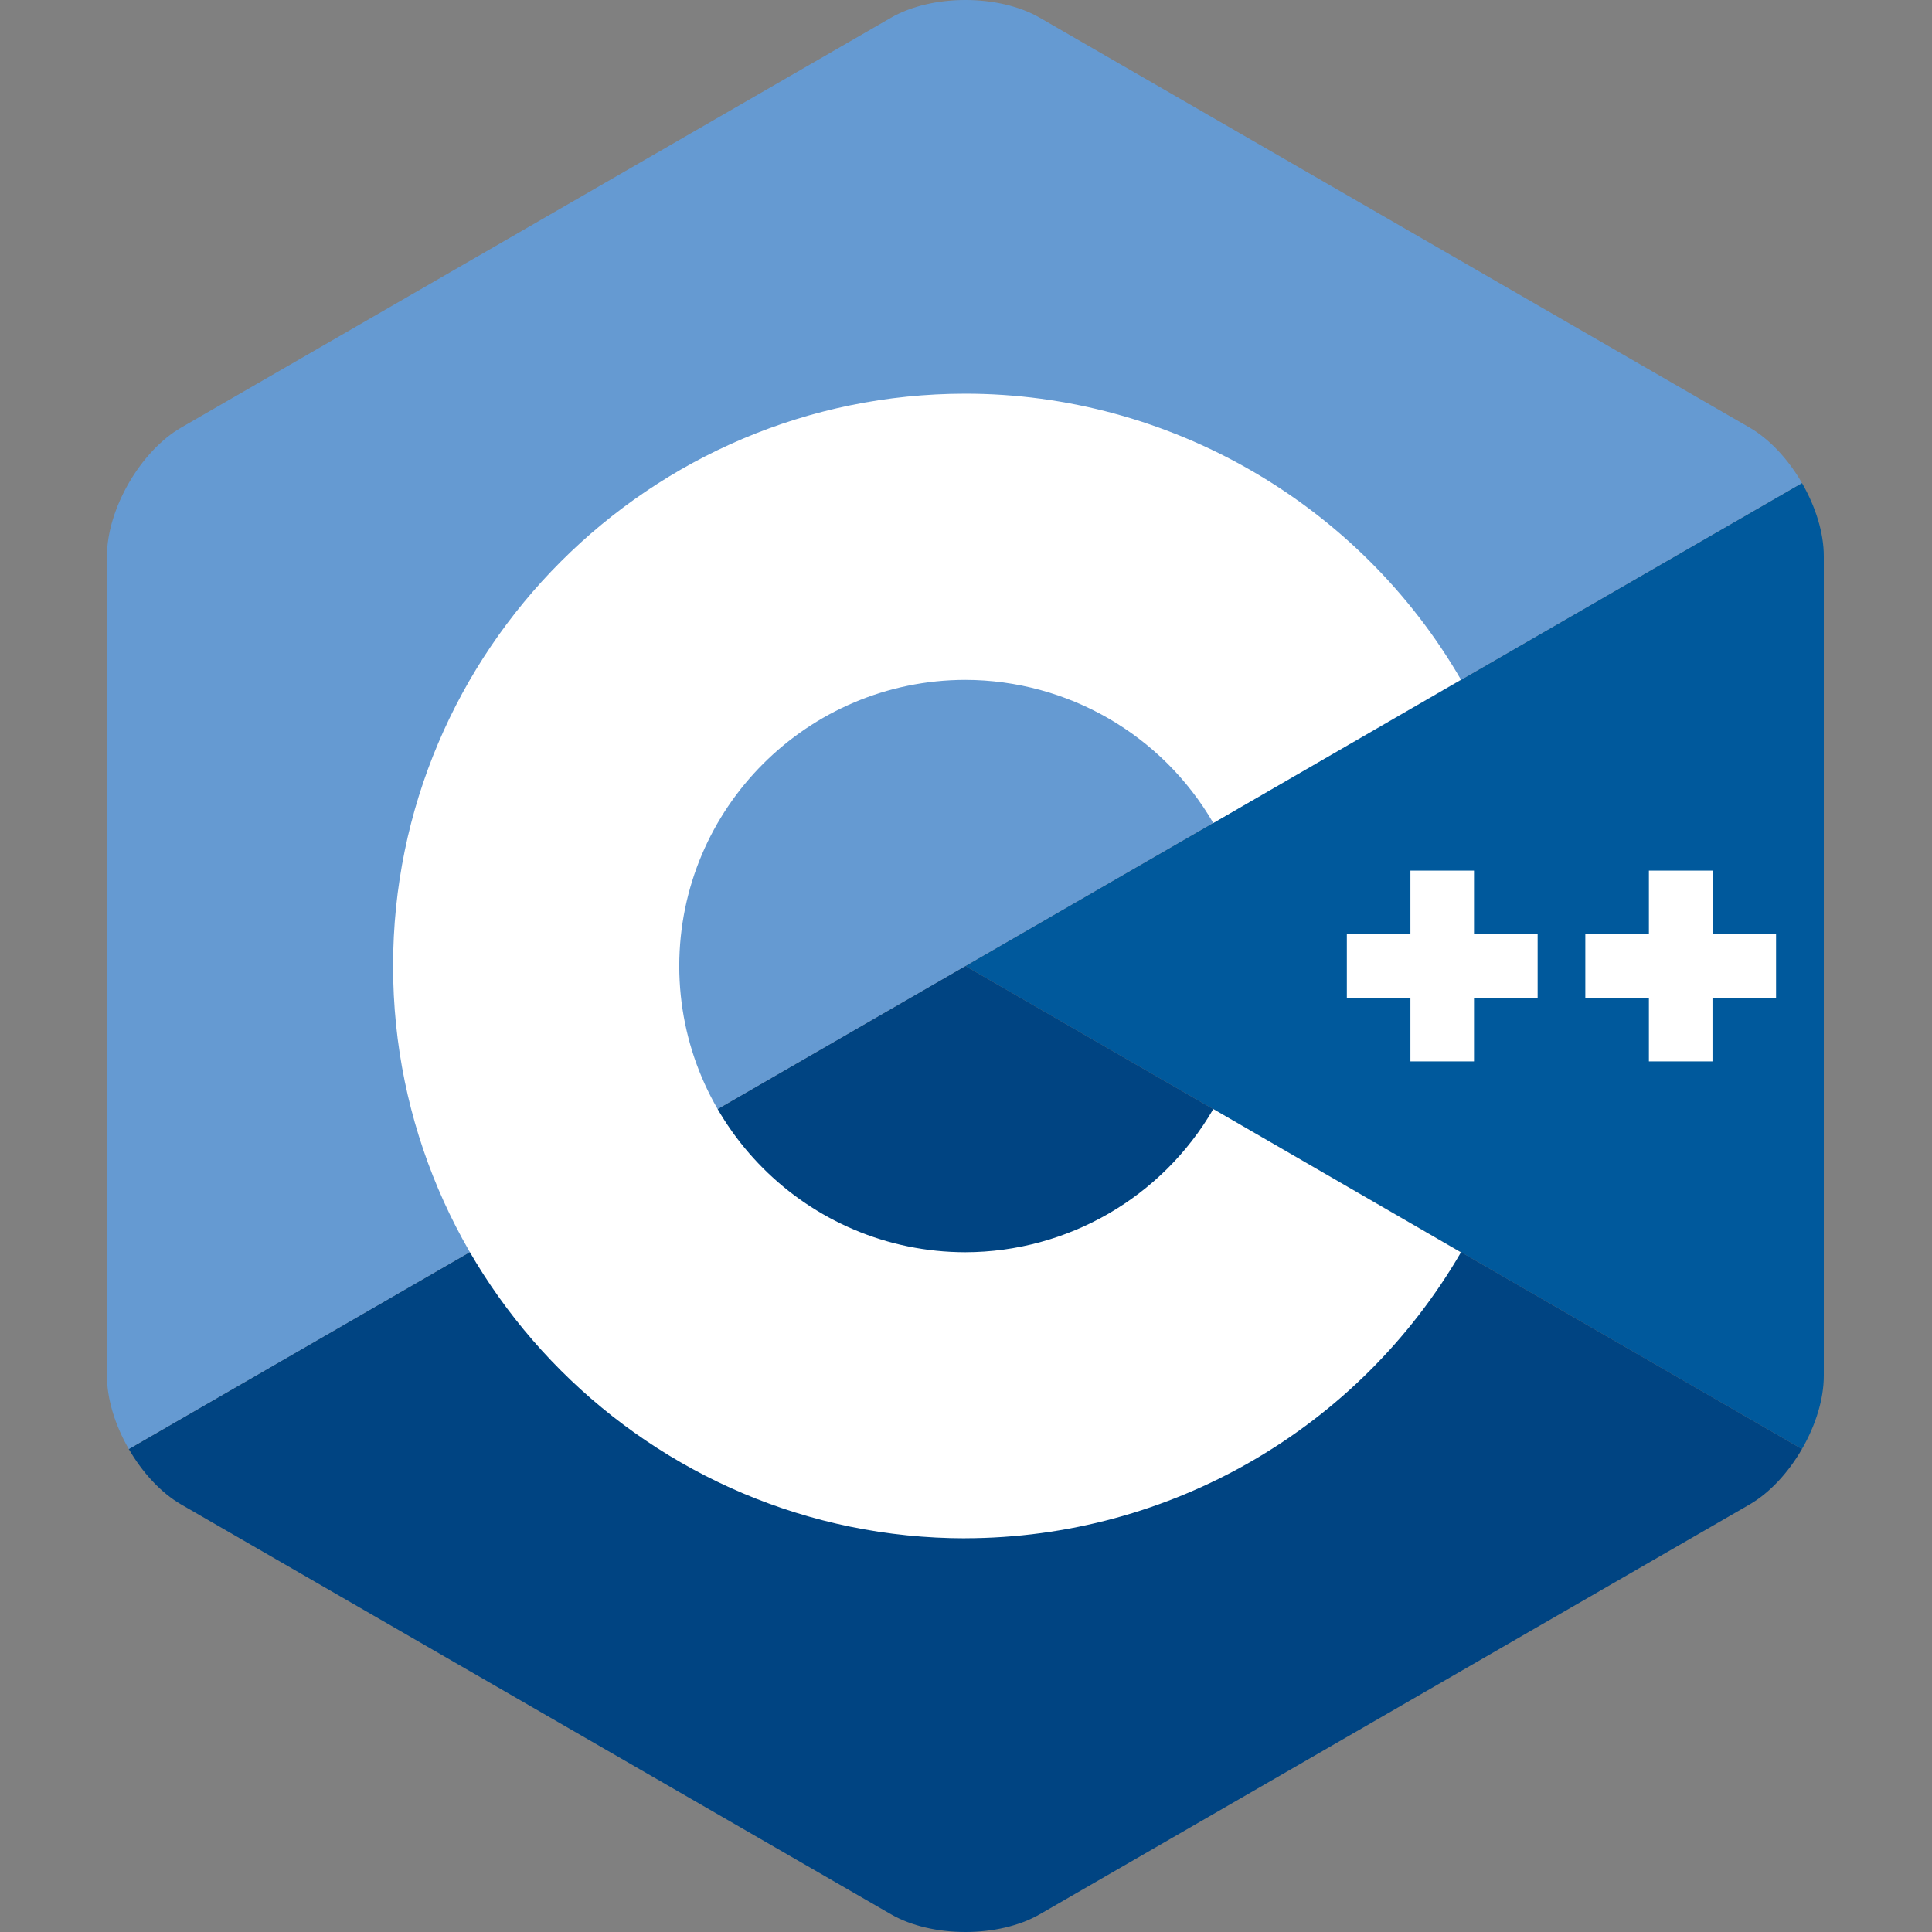 <?xml version="1.0" encoding="UTF-8"?>
<svg width="250px" height="250px" viewBox="0 0 250 250" version="1.1" xmlns="http://www.w3.org/2000/svg" xmlns:xlink="http://www.w3.org/1999/xlink">
    <rect x="0" y="0" width="250" height="250" fill="#808080" stroke="none"/>
    <title>C++</title>
    <g id="C++" stroke="none" stroke-width="1" fill="none" fill-rule="evenodd">
        <g id="c-plus-plus-svgrepo-com" transform="translate(13.839, 0)" fill-rule="nonzero">
            <path d="M219.335,187.503 C221.078,184.483 222.161,181.082 222.161,178.027 L222.161,71.973 C222.161,68.918 221.078,65.517 219.335,62.503 L111.081,125 L219.335,187.503 Z" id="Path" fill="#00599C"></path>
            <path d="M120.703,247.709 L212.539,194.689 C215.184,193.162 217.593,190.523 219.335,187.503 L111.081,125 L2.826,187.503 C4.568,190.523 6.977,193.162 9.622,194.689 L101.458,247.709 C106.748,250.764 115.413,250.764 120.703,247.709 L120.703,247.709 Z" id="Path" fill="#004482"></path>
            <path d="M219.335,62.503 C217.593,59.477 215.184,56.845 212.539,55.318 L120.703,2.291 C115.413,-0.764 106.748,-0.764 101.458,2.291 L9.622,55.318 C4.332,58.373 1.57854885e-14,65.871 1.57854885e-14,71.98 L1.57854885e-14,178.027 C1.57854885e-14,181.082 1.083,184.483 2.826,187.503 L111.081,125 L219.335,62.503 Z" id="Path" fill="#659AD2"></path>
            <path d="M111.081,199.056 C70.245,199.056 37.025,165.836 37.025,125 C37.025,84.164 70.245,50.944 111.081,50.944 C137.427,50.944 162.004,65.128 175.209,87.948 L143.162,106.498 C136.524,95.057 124.308,88.004 111.081,87.976 C90.644,88.002 74.083,104.563 74.056,125 C74.075,145.442 90.638,162.012 111.081,162.038 C124.309,162.008 136.525,154.952 143.162,143.509 L175.209,162.052 C161.933,184.912 137.515,198.999 111.081,199.049 L111.081,199.056 Z" id="Path" fill="#FFFFFF"></path>
            <path d="M185.136,120.89 L176.896,120.89 L176.896,112.656 L168.669,112.656 L168.669,120.89 L160.442,120.89 L160.442,129.117 L168.669,129.117 L168.669,137.344 L176.896,137.344 L176.896,129.117 L185.13,129.117 L185.13,120.89 L185.136,120.89 Z M215.989,120.89 L207.762,120.89 L207.762,112.656 L199.528,112.656 L199.528,120.89 L191.301,120.89 L191.301,129.117 L199.528,129.117 L199.528,137.344 L207.755,137.344 L207.755,129.117 L215.982,129.117 L215.982,120.89 L215.989,120.89 Z" id="Shape" fill="#FFFFFF"></path>
        </g>
    </g>
</svg>